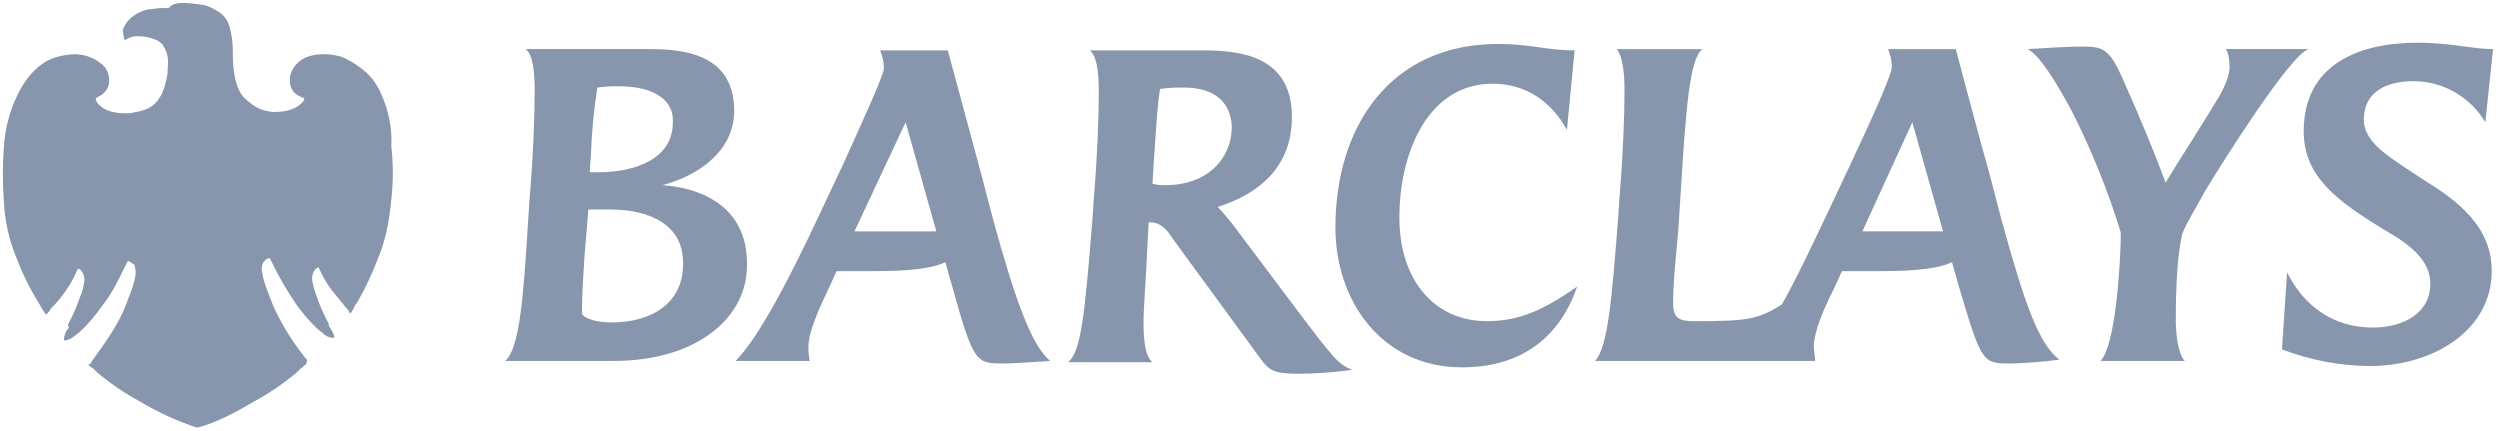 <svg width="145" height="25" viewBox="0 0 145 25" fill="none" xmlns="http://www.w3.org/2000/svg">
<g opacity="0.9" clip-path="url(#clip0)">
<path d="M35.611 20.934H29.305C30.121 20.189 30.345 17.51 30.64 12.672L30.714 11.556C30.937 8.876 31.011 6.718 31.011 5.229C31.011 3.964 30.863 3.145 30.491 2.847H37.538C39.245 2.847 42.583 2.922 42.583 6.42C42.583 8.802 40.432 10.216 38.429 10.736C41.248 10.959 43.325 12.372 43.325 15.276C43.4 18.402 40.432 20.933 35.61 20.933L35.611 20.934ZM35.387 12.15H34.126L33.903 14.83C33.829 16.021 33.755 16.988 33.755 18.179C33.755 18.328 34.275 18.701 35.462 18.701C37.984 18.701 39.616 17.435 39.616 15.351C39.69 13.044 37.687 12.151 35.387 12.151V12.15ZM35.907 5.006C35.485 4.996 35.063 5.021 34.646 5.08C34.442 6.361 34.319 7.654 34.276 8.95C34.276 8.95 34.202 10.067 34.202 9.992H34.647C36.947 9.992 39.025 9.174 39.025 7.09C39.098 5.899 38.06 5.006 35.908 5.006L35.907 5.006ZM58.165 21.082C56.607 21.082 56.459 21.008 55.272 16.766L54.827 15.203C54.085 15.575 52.749 15.725 50.672 15.725H48.521L48.15 16.544C47.779 17.362 46.889 19.074 46.889 20.116C46.883 20.391 46.908 20.666 46.963 20.935H42.66C43.847 19.744 45.48 16.841 47.631 12.227L48.892 9.547C50.005 7.091 51.267 4.337 51.267 3.965C51.264 3.606 51.188 3.251 51.044 2.923H54.974C54.974 2.923 56.013 6.793 56.903 10.068L57.645 12.896C58.981 17.734 59.871 20.041 60.91 20.936C59.871 21.01 58.61 21.085 58.165 21.085L58.165 21.082ZM52.526 7.093L49.559 13.42H54.307L52.526 7.09L52.526 7.093ZM75.228 21.678C73.892 21.678 73.597 21.455 73.15 20.859L68.031 13.863C67.661 13.268 67.29 12.896 66.696 12.896H66.622L66.548 14.31C66.474 16.171 66.326 17.659 66.326 18.776C66.326 19.966 66.474 20.711 66.846 21.008H61.949C62.691 20.413 62.913 18.329 63.358 12.747L63.432 11.63C63.655 8.95 63.729 6.792 63.729 5.304C63.729 4.039 63.581 3.22 63.209 2.922H69.812C72.038 2.922 74.931 3.294 74.931 6.792C74.931 9.695 73.002 11.258 70.629 12.002C70.944 12.334 71.241 12.682 71.519 13.045L75.155 17.883C77.455 20.934 77.603 21.084 78.419 21.455C77.362 21.601 76.296 21.676 75.228 21.678L75.228 21.678ZM68.699 5.081C68.228 5.069 67.757 5.093 67.29 5.155C67.141 5.9 67.067 7.239 66.919 9.398L66.845 10.663C67.112 10.725 67.387 10.75 67.661 10.737C69.886 10.737 71.445 9.323 71.445 7.314C71.37 5.9 70.406 5.081 68.699 5.081V5.081ZM84.799 21.306C80.125 21.306 77.454 17.436 77.454 13.194C77.454 7.239 80.718 2.55 86.876 2.55C88.805 2.55 89.695 2.922 91.327 2.922L90.882 7.536C89.992 5.9 88.508 4.857 86.58 4.857C82.722 4.857 81.164 9.024 81.164 12.597C81.164 16.467 83.39 18.626 86.209 18.626C87.767 18.626 89.177 18.254 91.477 16.616C90.512 19.445 88.361 21.305 84.8 21.305L84.799 21.306ZM116.553 21.082C114.995 21.082 114.922 21.008 113.659 16.766L113.214 15.203C112.472 15.575 111.137 15.725 109.06 15.725H106.834L106.463 16.543C105.87 17.734 105.202 19.148 105.202 20.116C105.202 20.339 105.276 20.638 105.276 20.935H92.515C93.257 20.116 93.479 17.436 93.85 12.673L93.924 11.556C94.147 8.803 94.221 6.719 94.221 5.23C94.221 4.039 94.072 3.22 93.776 2.848H98.746C98.005 3.37 97.782 6.272 97.485 11.11L97.411 12.226C97.337 14.013 97.04 15.873 97.04 17.586C97.04 18.405 97.337 18.628 98.227 18.628C101.269 18.628 101.937 18.554 103.346 17.66C104.236 16.097 105.127 14.162 106.091 12.153L107.352 9.473C108.539 6.942 109.726 4.337 109.726 3.891C109.724 3.532 109.648 3.177 109.504 2.849H113.436C113.436 2.849 114.994 8.729 115.365 9.994L116.107 12.822C117.442 17.66 118.258 19.967 119.446 20.861C118.486 20.988 117.52 21.063 116.552 21.085L116.553 21.082ZM110.914 7.093L108.02 13.416H112.694L110.914 7.09L110.914 7.093ZM127.829 11.183C127.458 11.928 126.865 12.82 126.568 13.565C126.271 14.905 126.197 16.691 126.197 18.626C126.197 19.445 126.346 20.561 126.717 20.933H121.82C122.71 20.115 123.007 15.128 123.007 13.491C122.254 11.028 121.286 8.637 120.113 6.345C119.223 4.709 118.258 3.144 117.591 2.847C118.704 2.773 120.113 2.698 120.782 2.698C121.969 2.698 122.34 2.847 123.082 4.484C124.269 7.164 125.085 9.173 125.604 10.588C126.791 8.652 127.682 7.313 128.796 5.452C129.018 5.005 129.316 4.41 129.316 3.889C129.316 3.517 129.242 2.996 129.093 2.847H133.915C132.877 3.071 128.722 9.695 127.832 11.183H127.829ZM144.15 7.09C143.721 6.367 143.113 5.769 142.385 5.351C141.657 4.934 140.834 4.712 139.996 4.708C138.438 4.708 137.102 5.304 137.102 6.941C137.102 8.355 138.809 9.248 140.589 10.439C142.518 11.63 144.521 13.119 144.521 15.723C144.521 19.073 141.257 21.232 137.399 21.232C135.674 21.208 133.966 20.881 132.354 20.264L132.651 15.798C133.541 17.584 135.173 18.998 137.621 18.998C139.476 18.998 140.96 18.105 140.96 16.468C140.96 15.128 139.847 14.235 138.438 13.416C135.47 11.63 133.615 10.215 133.615 7.611C133.615 3.741 136.805 2.476 140.218 2.476C142.147 2.476 143.408 2.848 144.596 2.848L144.15 7.09Z" fill="#7A8BA4"/>
<path d="M22.108 5.452C21.851 4.818 21.412 4.274 20.847 3.889C20.527 3.648 20.179 3.448 19.809 3.294C19.495 3.203 19.171 3.152 18.845 3.145H18.769C18.324 3.145 17.508 3.219 17.063 3.889C16.95 4.035 16.872 4.205 16.833 4.385C16.795 4.565 16.797 4.752 16.84 4.931C16.873 5.085 16.945 5.228 17.049 5.345C17.153 5.462 17.285 5.551 17.434 5.601C17.496 5.653 17.576 5.68 17.656 5.676C17.643 5.753 17.618 5.829 17.582 5.899C17.36 6.122 16.988 6.494 15.876 6.494H15.802C15.209 6.42 14.764 6.271 14.096 5.601C13.725 5.155 13.502 4.336 13.502 3.071C13.517 2.517 13.442 1.964 13.28 1.434C13.169 1.127 12.96 0.866 12.686 0.69C12.455 0.536 12.206 0.411 11.944 0.318C11.528 0.236 11.107 0.186 10.683 0.169C10.238 0.169 9.941 0.243 9.793 0.467H9.348C9.125 0.467 8.828 0.541 8.606 0.541C8.22 0.622 7.862 0.802 7.566 1.063C7.367 1.247 7.214 1.477 7.121 1.732C7.134 1.908 7.159 2.082 7.195 2.254L7.269 2.328C7.505 2.156 7.795 2.077 8.085 2.105C8.605 2.105 9.346 2.328 9.494 2.701C9.865 3.296 9.717 3.743 9.717 4.264C9.494 5.678 8.975 6.348 7.862 6.496C7.67 6.553 7.469 6.579 7.269 6.571C6.453 6.571 5.859 6.348 5.562 5.826V5.678C5.619 5.672 5.672 5.646 5.711 5.603C5.852 5.542 5.979 5.45 6.082 5.335C6.184 5.219 6.26 5.082 6.304 4.933C6.343 4.754 6.343 4.568 6.305 4.388C6.266 4.209 6.19 4.039 6.082 3.891C5.86 3.66 5.596 3.475 5.303 3.348C5.01 3.22 4.695 3.152 4.375 3.147C4.024 3.149 3.674 3.199 3.336 3.296C2.446 3.519 1.63 4.263 1.037 5.454C0.558 6.429 0.28 7.492 0.222 8.578C0.147 9.594 0.147 10.614 0.222 11.63C0.269 12.781 0.52 13.916 0.964 14.979C1.319 15.915 1.766 16.812 2.299 17.659C2.406 17.867 2.53 18.067 2.67 18.254L2.744 18.18C2.836 18.095 2.911 17.994 2.967 17.882C3.332 17.523 3.655 17.123 3.931 16.691C4.135 16.387 4.309 16.063 4.451 15.724L4.525 15.575L4.674 15.649C4.822 15.811 4.902 16.025 4.896 16.245C4.868 16.552 4.793 16.854 4.674 17.138C4.475 17.729 4.227 18.301 3.931 18.849C4.005 18.923 4.005 19.072 3.931 19.072C3.785 19.265 3.707 19.5 3.708 19.742H3.782C4.006 19.709 4.215 19.604 4.375 19.444C4.598 19.295 5.191 18.774 5.933 17.732C6.527 16.988 6.898 16.169 7.343 15.276L7.417 15.127L7.565 15.201C7.64 15.276 7.714 15.276 7.788 15.35C7.854 15.541 7.879 15.744 7.862 15.946C7.788 16.541 7.417 17.36 7.194 17.955C6.749 18.997 5.933 20.113 5.34 20.933C5.324 20.985 5.295 21.033 5.256 21.072C5.217 21.111 5.17 21.14 5.117 21.156C5.202 21.248 5.302 21.323 5.414 21.379L5.637 21.602C6.417 22.257 7.262 22.831 8.159 23.314C9.19 23.927 10.285 24.426 11.423 24.803C12.462 24.579 13.946 23.76 14.688 23.314C15.584 22.831 16.43 22.257 17.21 21.602L17.433 21.379C17.581 21.305 17.655 21.156 17.73 21.156C17.781 21.065 17.807 20.962 17.804 20.858L17.729 20.785C16.993 19.871 16.37 18.872 15.874 17.808C15.652 17.212 15.28 16.393 15.206 15.798C15.152 15.597 15.179 15.383 15.28 15.202L15.429 15.053C15.493 15.005 15.571 14.979 15.651 14.979L15.725 15.128C16.135 15.98 16.606 16.801 17.135 17.584C17.877 18.626 18.47 19.147 18.693 19.296C18.845 19.469 19.058 19.575 19.287 19.594H19.361C19.435 19.519 19.361 19.37 19.138 18.998C19.11 18.969 19.089 18.934 19.076 18.895C19.063 18.856 19.059 18.815 19.064 18.775C18.768 18.227 18.52 17.654 18.322 17.063C18.211 16.776 18.136 16.476 18.1 16.17C18.094 15.95 18.174 15.736 18.322 15.575L18.471 15.5L18.545 15.649C18.71 16.014 18.909 16.363 19.138 16.691C19.287 16.914 19.88 17.584 20.029 17.808C20.177 17.956 20.251 18.031 20.251 18.105L20.325 18.18C20.445 18.019 20.545 17.844 20.622 17.658L20.696 17.584C21.189 16.727 21.611 15.83 21.957 14.904C22.328 14.011 22.551 13.043 22.699 11.555C22.811 10.54 22.811 9.517 22.699 8.503C22.749 7.453 22.546 6.407 22.108 5.452V5.452Z" fill="#7A8BA4"/>
</g>
<defs>
<clipPath id="clip0">
<rect width="145" height="25" fill="white"/>
</clipPath>
</defs>
</svg>
